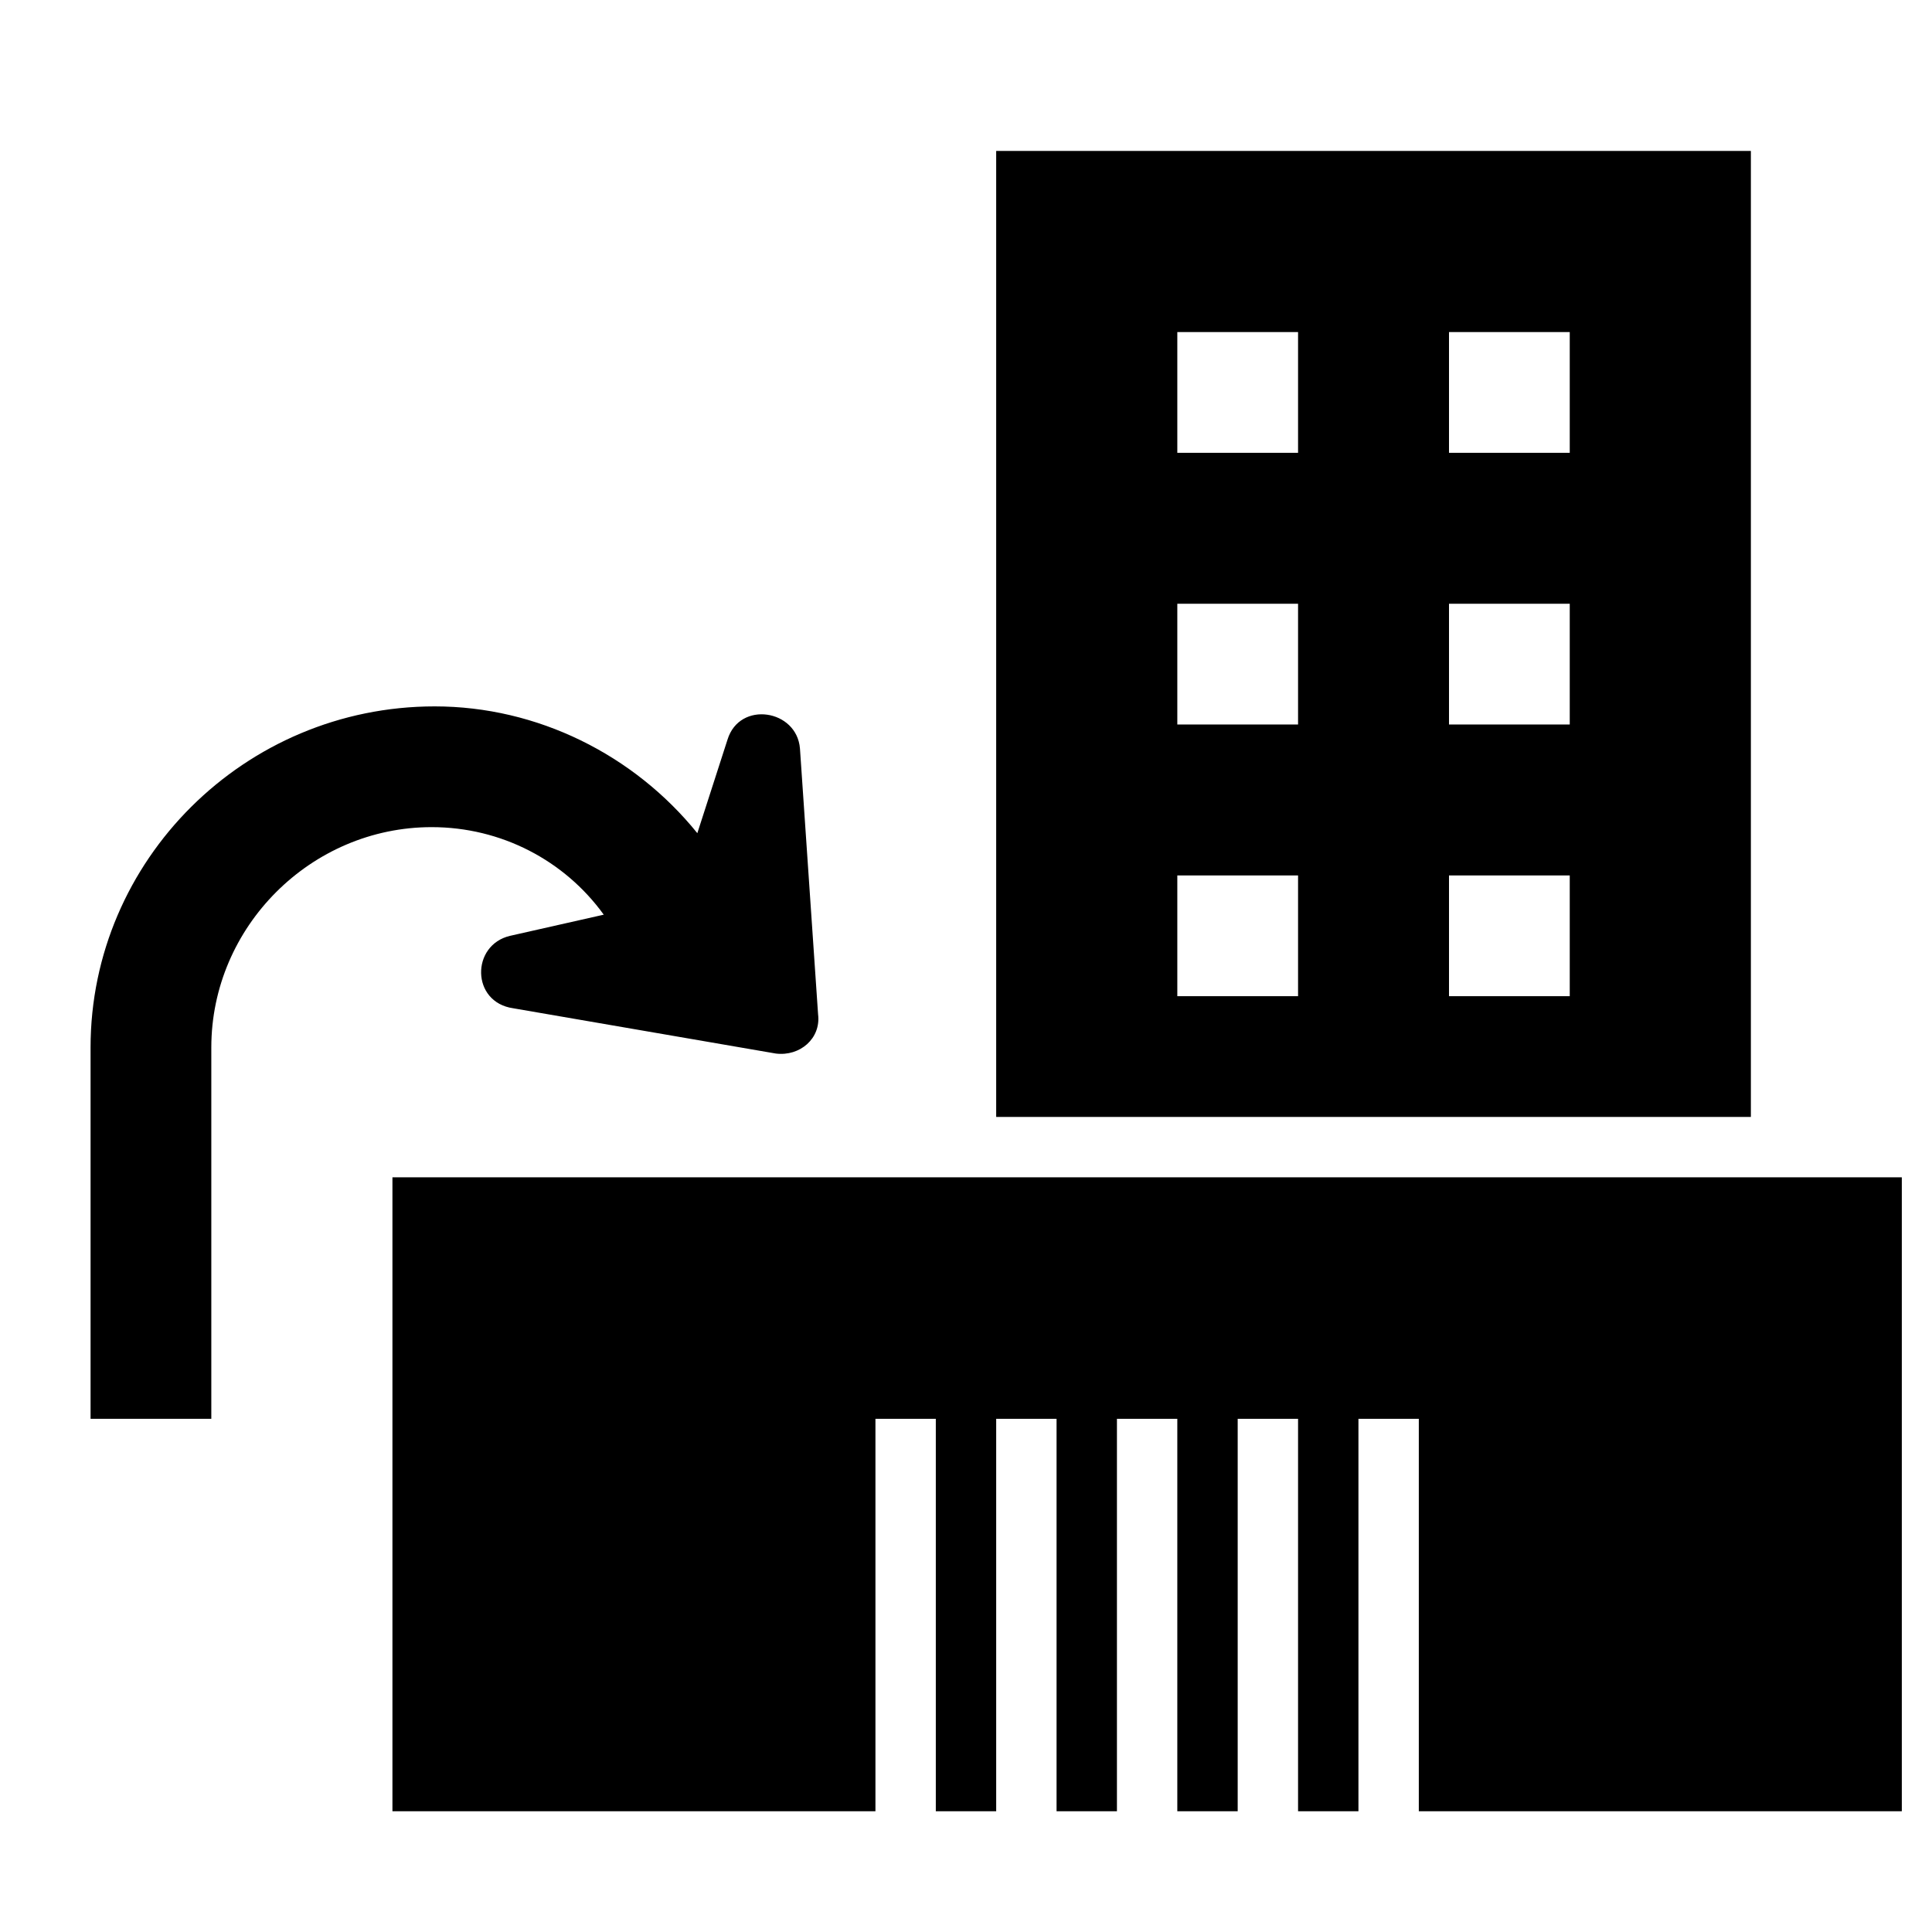 <svg enable-background="new 0 0 64 64" viewBox="0 0 64 64" xmlns="http://www.w3.org/2000/svg"><path d="m0 0h64v64h-64z" fill="none"/><path d="m13 39v21h16v-13h2v13h2v-13h2v13h2v-13h2v13h2v-13h2v13h2v-13h2v13h16v-21z"/><path d="m58 5h-25v32h25zm-15 28h-4v-4h4zm0-9h-4v-4h4zm0-9h-4v-4h4zm9 18h-4v-4h4zm0-9h-4v-4h4zm0-9h-4v-4h4z"/><path d="m20 30.3-3.1.7c-1.3.3-1.3 2.2.1 2.4l8.7 1.5c.8.1 1.5-.5 1.4-1.3l-.6-8.8c-.1-1.3-2-1.6-2.4-.3l-1 3.1c-2.1-2.6-5.3-4.2-8.7-4.2-6.3 0-11.4 5.1-11.4 11.3v12.3h4v-12.3c0-4 3.3-7.3 7.3-7.3 2.3 0 4.4 1.1 5.7 2.9z"/></svg>